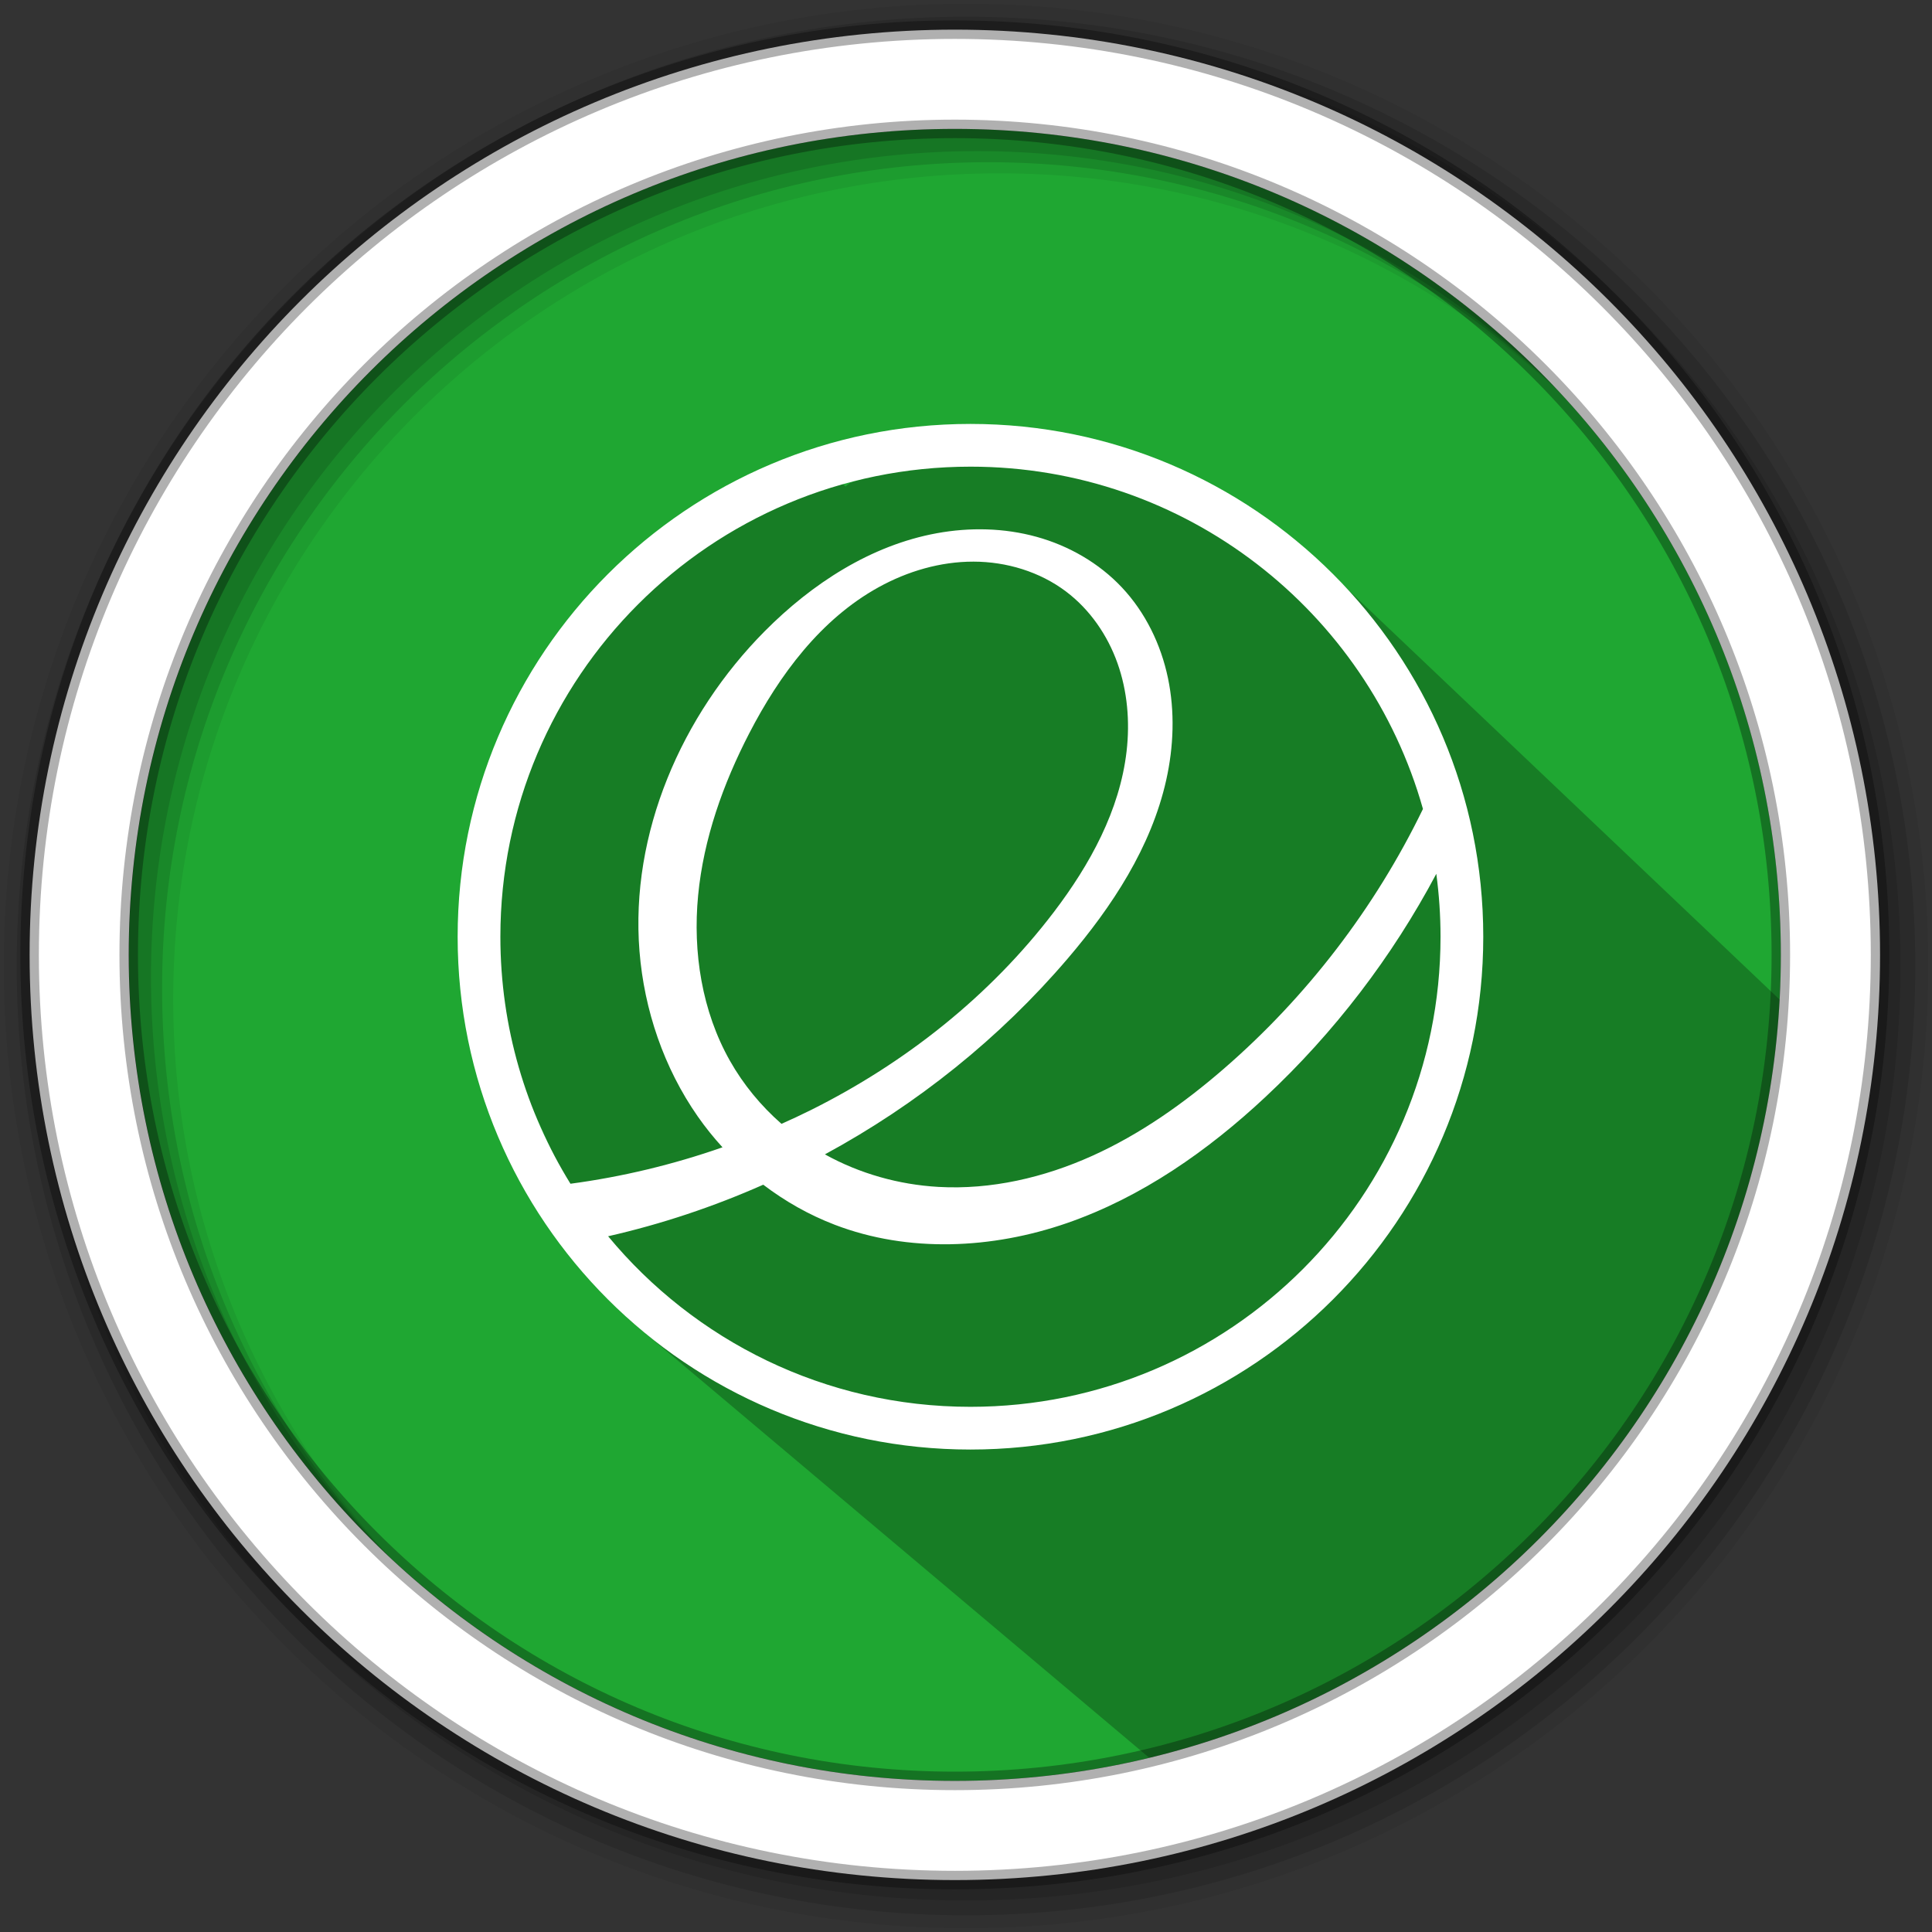 <svg height="512" viewBox="0 0 512 512" width="512" xmlns="http://www.w3.org/2000/svg">
 <rect x="0" y="0" width="512" height="512" fill="#333333" stroke="none"/>
 <path d="m471.95 253.05c0 120.9-98.01 218.9-218.9 218.9-120.9 0-218.9-98.01-218.9-218.9 0-120.9 98.01-218.9 218.9-218.9 120.9 0 218.9 98.01 218.9 218.9" fill="#1FA732" fill-rule="evenodd"/>
 <path d="m256 1c-140.83 0-255 114.17-255 255 0 140.83 114.17 255 255 255 140.83 0 255-114.17 255-255 0-140.83-114.17-255-255-255m8.827 44.931c120.9 0 218.9 98 218.9 218.9 0 120.9-98 218.9-218.9 218.9-120.9 0-218.93-98-218.93-218.9 0-120.9 98.03-218.9 218.93-218.9" fill-opacity=".067" fill-rule="evenodd"/>
 <g fill-opacity=".129" fill-rule="evenodd">
  <path d="m256 4.433c-138.94 0-251.57 112.63-251.57 251.57 0 138.94 112.63 251.57 251.57 251.57 138.94 0 251.57-112.63 251.57-251.57 0-138.94-112.63-251.57-251.57-251.57m5.885 38.556c120.9 0 218.9 98 218.9 218.9 0 120.9-98 218.9-218.9 218.9-120.9 0-218.93-98-218.93-218.9 0-120.9 98.03-218.9 218.93-218.9"/>
  <path d="m256 8.356c-136.77 0-247.64 110.87-247.64 247.64 0 136.77 110.87 247.64 247.64 247.64 136.77 0 247.64-110.87 247.64-247.64 0-136.77-110.87-247.64-247.64-247.64m2.942 31.691c120.9 0 218.9 98 218.9 218.9 0 120.9-98 218.9-218.9 218.9-120.9 0-218.93-98-218.93-218.9 0-120.9 98.03-218.9 218.93-218.9"/>
 </g>
 <path d="m313.212 131.133l-9.878-3.771-22.441-8.758 31.295 8.758-46.14-12.02h-3.336l-37.533 12.662-1.113.934-4.193-4.193c-60.655 5.235-95.519 67.216-86.479 152.094l33.07 72.637 138.16 116.411c93.995-23.157 163.416-62.764 168.753-199.322l-129.692-123.186-17.266-6.808" opacity=".25"/>
 <path d="m253.04 7.859c-135.42 0-245.19 109.78-245.19 245.19 0 135.42 109.78 245.19 245.19 245.19 135.42 0 245.19-109.78 245.19-245.19 0-135.42-109.78-245.19-245.19-245.19zm0 26.297c120.9 0 218.9 98 218.9 218.9 0 120.9-98 218.9-218.9 218.9-120.9 0-218.93-98-218.93-218.9 0-120.9 98.03-218.9 218.93-218.9z" fill="#ffffff" fill-rule="evenodd" stroke="#000000" stroke-opacity=".31" stroke-width="4.904"/>
 <path d="m400 100c-165.69 0-300 134.31-300 300 0 165.69 134.31 300 300 300 165.69 0 300-134.31 300-300 0-165.69-134.31-300-300-300zm0 25c125.97 0 232.15 84.7 264.72 200.25-28.05 57.852-67.959 109.94-116.56 152.03-23.349 20.22-48.841 38.25-77 50.938-28.16 12.692-59.13 19.893-89.97 18.13-23.17-1.329-46.05-7.782-66.34-19.03 53.77-29.14 102.29-67.983 142-114.5 26.07-30.533 48.875-65.23 57.656-104.41 4.391-19.587 5.135-40.1 1.031-59.75-4.104-19.649-13.189-38.37-26.938-53-13.432-14.288-31.06-24.41-49.969-29.625-18.904-5.215-39.02-5.619-58.31-2.094-38.582 7.05-73.03 29.474-100.66 57.31-48.698 49.07-78.8 118.31-73.28 187.22 2.761 34.456 14.308 68.31 34.09 96.66 4.417 6.327 9.272 12.353 14.469 18.06-28.824 10.09-58.669 17.268-88.94 21.313-25.988-41.993-41-91.49-41-144.5 0-151.88 123.12-275 275-275zm1.75 55.56c19.331.026 38.794 5.879 54.22 17.531 13.897 10.499 24.19 25.434 30.03 41.844 5.837 16.409 7.335 34.23 5.344 51.53-3.983 34.605-21.44 66.34-42.531 94.06-37.34 49.09-86.982 88.37-142.19 115.88-5.651 2.815-11.391 5.491-17.16 8.06-12.01-10.512-22.308-22.98-30.16-36.875-16.399-29.03-21.807-63.53-18.625-96.72 3.182-33.19 14.573-65.19 29.875-94.81 17.742-34.35 41.926-66.89 75.78-85.56 16.927-9.336 36.07-14.964 55.41-14.938zm270.78 182.63c1.611 12.04 2.469 24.329 2.469 36.813 0 151.88-123.12 275-275 275-85.3 0-161.53-38.83-211.97-99.78 31.13-7.07 61.56-17.228 90.75-30.16 12.764 9.72 26.86 17.693 41.844 23.438 43.15 16.543 92.14 14.15 135.81-.969 43.671-15.12 82.4-42.25 116.16-73.813 40.22-37.595 74.12-81.907 99.94-130.53z" fill="#ffffff" transform="matrix(.453 0 0 .453 75.981 67.045)"/>
</svg>
